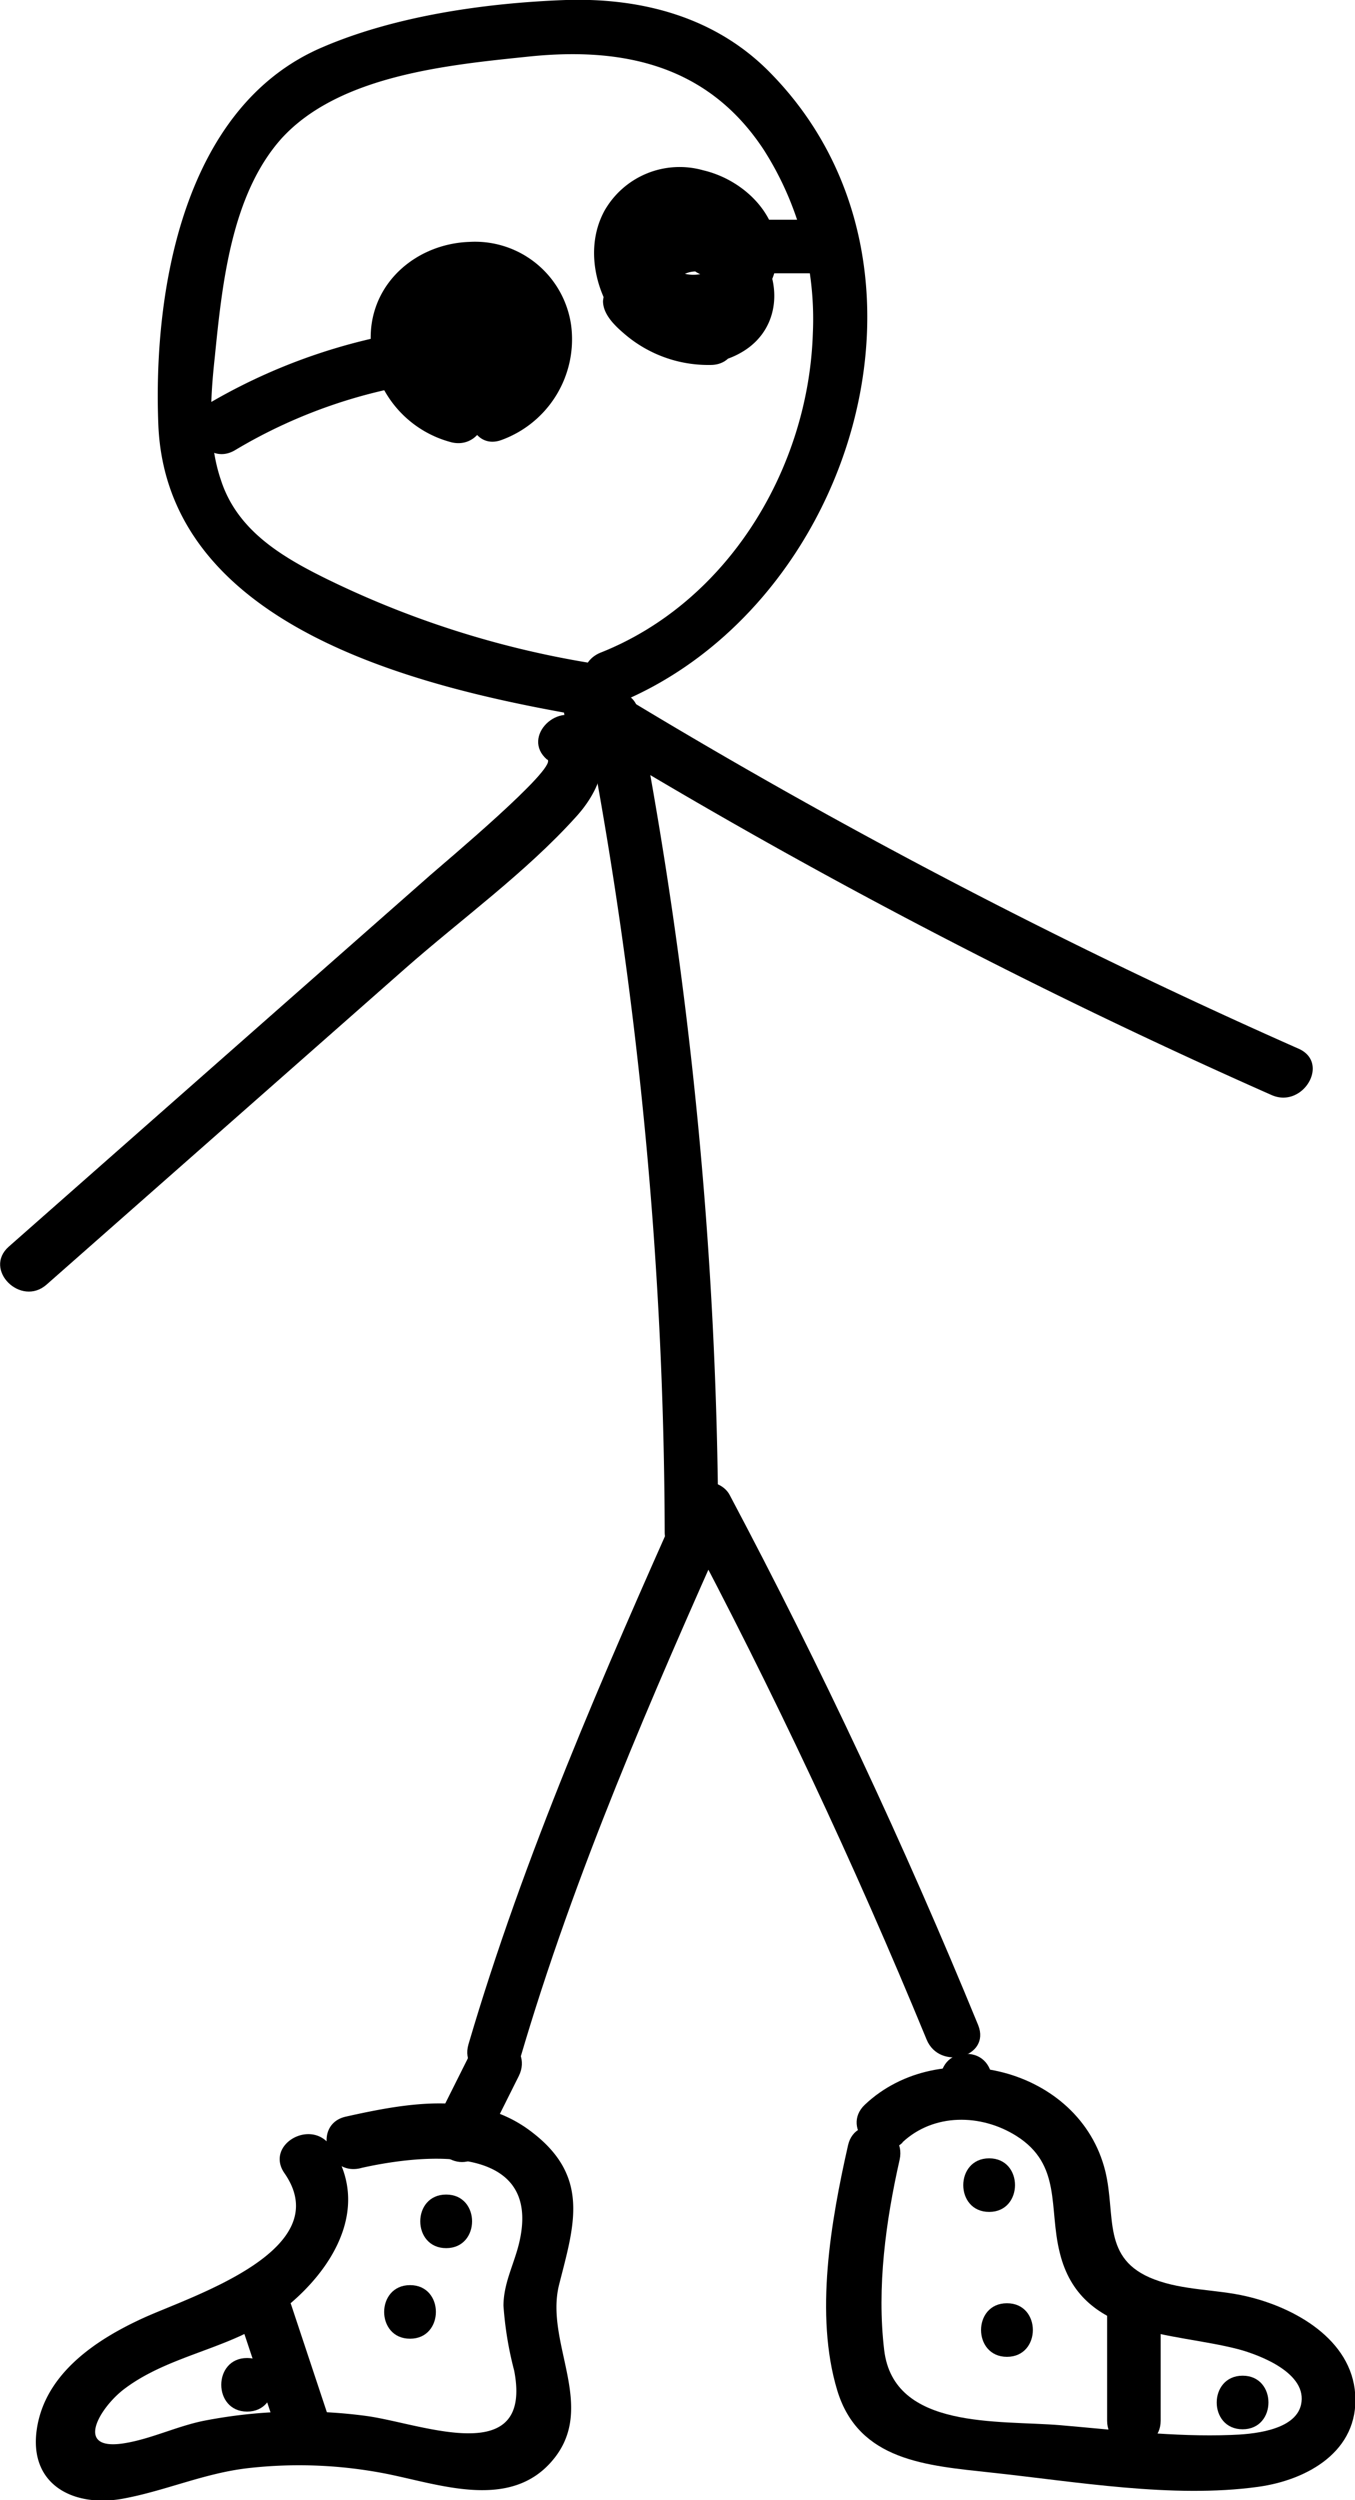 <svg xmlns="http://www.w3.org/2000/svg" viewBox="0 0 126.49 233.26">
  <title>b_boots</title>
  <g id="Layer_2" data-name="Layer 2">
    <g id="Layer_1-2" data-name="Layer 1">
      <path d="M48.56,192.05C53.62,174.81,60.8,158.36,68.11,142H63.79q12.54,23.58,22.71,48.29c1.21,2.94,6,1.65,4.82-1.33q-10.38-25.31-23.21-49.49c-.82-1.54-3.55-1.72-4.32,0-7.48,16.78-14.87,33.62-20.06,51.27-.9,3.09,3.92,4.42,4.83,1.33Z"/>
      <path d="M67.05,142.94a411.59,411.59,0,0,0-7.44-76.55c-.61-3.15-5.43-1.82-4.82,1.33a404.91,404.91,0,0,1,7.26,75.22c0,3.22,5,3.23,5,0Z"/>
      <path d="M51.11,70.87c.92.8-9.72,9.7-10.91,10.75L26.82,93.4l-26,22.91c-2.42,2.14,1.13,5.66,3.53,3.54L37.79,90.39c5.27-4.64,11.32-9,16-14.2,2.31-2.53,3.79-6.29.81-8.86-2.42-2.09-6,1.43-3.53,3.54Z"/>
      <path d="M53.81,68.17a555.32,555.32,0,0,0,64.9,34c2.92,1.28,5.47-3,2.53-4.32a554.66,554.66,0,0,1-64.91-34c-2.75-1.68-5.26,2.64-2.52,4.32Z"/>
      <path d="M55,61.84a88.33,88.33,0,0,1-24.86-8c-4-2-8-4.43-9.5-9-1.26-3.67-1-7.73-.59-11.52.68-6.74,1.52-15.14,6.24-20.41C31.69,7,41.9,6.05,49.44,5.27c8.89-.91,16.72.89,21.86,8.71a29.33,29.33,0,0,1,4.58,17.11C75.48,43.66,68,56.14,56.09,60.88c-3,1.18-1.66,6,1.33,4.83C79.5,56.91,89.57,24.91,72,6.89,66.92,1.63,60-.22,52.83,0,45.39.27,36.87,1.47,30,4.45,17.16,10,14.28,27,14.78,39.62,15.54,58.3,38.55,64,53.7,66.67c3.15.54,4.5-4.27,1.33-4.83Z"/>
      <path d="M41.73,35.48c-1.69-.68-2.86-3.63-1.56-5.13,1-1.2,3.72-.67,4.25.84.6,1.68-2.21,3.17-3.36,1.87a2.5,2.5,0,0,1-.13-2.62c.21-.34,1.15-.8,1.23-1.09s-.5-.68-.22-.77c-3.06,1-1.75,5.81,1.32,4.82a4.86,4.86,0,0,0,3.15-6.6,4.79,4.79,0,0,0-7-1.72,7.91,7.91,0,0,0-3.8,6.56A6.82,6.82,0,0,0,39.45,38c4.9,2.28,11.24-2.37,9.88-7.8-1.25-5-8.26-7.15-12.16-3.83-4.88,4.16-2.09,11.87,3.23,14,3,1.19,4.29-3.65,1.33-4.82Z"/>
      <path d="M41,30.53a54.07,54.07,0,0,0-21.56,7.14c-2.77,1.64-.26,6,2.52,4.32a48,48,0,0,1,19-6.46c3.16-.36,3.2-5.37,0-5Z"/>
      <path d="M66.34,29.07a7.18,7.18,0,0,1-5.78-2.74l.64,2.43c.58-1.66,2.5-4.05,4.55-3.29,1.54.58,2.24,2.7.4,3.33-3.32,1.14-6.48-3.28-5.54-6.24s4.88-2.25,6.41-.28c2.65,3.44-5.64,5.31-4.74.23L61.13,24a2.57,2.57,0,0,1,3.3.88c2.08,2.46,5.6-1.09,3.54-3.54-2.32-2.75-9.68-4.42-10.62.45a7.86,7.86,0,0,0,7.14,9c4.17.2,8.35-3.26,8.06-7.6-.24-3.66-3.48-6.5-6.9-7.3a8.07,8.07,0,0,0-9.22,3.77c-1.88,3.45-.86,7.81,1.55,10.72,2.69,3.27,7.55,4.72,11.35,2.43s3.73-7.21.93-10.18c-3.69-3.91-9.57-2.27-12.41,1.78a7.26,7.26,0,0,0-1.56,3.67c0,1.36,1.29,2.48,2.25,3.28a12,12,0,0,0,7.8,2.69c3.21,0,3.22-5,0-5Z"/>
      <path d="M68,25.5h8.45c3.21,0,3.22-5,0-5H68c-3.22,0-3.22,5,0,5Z"/>
      <path d="M43.53,36.46c-5-1.09-5.28-8.53.27-8.89,5.1-.33,6.34,6.92,1.74,8.64-3,1.12-1.69,6,1.33,4.82a10,10,0,0,0,6.45-10.65,9.06,9.06,0,0,0-9.52-7.81c-4.71.17-8.89,3.52-9.18,8.39A10.07,10.07,0,0,0,42.2,41.28c3.13.68,4.47-4.14,1.33-4.82Z"/>
      <path d="M84.23,199.89c2.92-2.74,7.34-2.69,10.65-.61,4.26,2.69,3,6.71,4.05,10.9,1.94,7.94,10.39,7.37,16.67,9,2,.54,6.52,2.24,5.85,5.19-.57,2.45-4.69,2.75-6.54,2.81-5.25.2-10.68-.46-15.91-.91-5.76-.49-15.56.45-16.46-7-.7-5.87.15-12.05,1.44-17.77.7-3.14-4.12-4.48-4.82-1.33-1.58,7-3.14,15.8-1,22.86,2,6.58,8.36,7,14.28,7.65,8,.85,17,2.44,25,1.34,4.59-.63,9.42-3.31,9.07-8.63-.34-5.14-5.66-8.11-10.16-9.15-2.83-.66-5.87-.53-8.61-1.58-4.94-1.88-3.54-5.92-4.56-10.09-2.38-9.67-15.46-12.79-22.44-6.21-2.35,2.21,1.19,5.74,3.53,3.53Z"/>
      <path d="M33.76,202.26c5.83-1.3,16.88-2.39,14.72,6.93C48,211.25,47,213,47,215.13a32.71,32.71,0,0,0,1,6.05c1.78,9.26-8.69,4.92-13.78,4.23a46.74,46.74,0,0,0-15,.41c-2.63.49-5.2,1.79-7.8,2.16-4.49.63-2.1-3.34.14-5.06,3.21-2.45,7.32-3.35,10.92-5,6.33-3,13.24-10.68,8.39-17.69-1.82-2.63-6.15-.13-4.32,2.52,5,7.19-8.71,11.49-13.11,13.49s-9.22,5.16-10,10.38,3.44,7.33,8,6.51c4-.73,7.65-2.4,11.77-2.86a42.21,42.21,0,0,1,13,.56c4.93,1,11.4,3.35,15.32-1.22,4.31-5-.71-11,.66-16.44s2.95-10-2.45-14.18c-5.09-4-11.62-2.81-17.46-1.51-3.14.71-1.81,5.53,1.33,4.82Z"/>
      <path d="M45.05,200.45l3.38-6.76c1.44-2.87-2.88-5.41-4.32-2.52l-3.38,6.75c-1.43,2.87,2.88,5.41,4.32,2.53Z"/>
      <path d="M90.19,196.62c3.22,0,3.23-5,0-5s-3.22,5,0,5Z"/>
      <path d="M22.35,216.37l3.38,10.13c1,3,5.84,1.74,4.82-1.33L27.17,215c-1-3-5.84-1.74-4.82,1.33Z"/>
      <path d="M103.35,215.7v10.14c0,3.21,5,3.22,5,0V215.7c0-3.22-5-3.22-5,0Z"/>
      <path d="M116,226.65c3.21,0,3.22-5,0-5s-3.23,5,0,5Z"/>
      <path d="M23.07,225c3.22,0,3.22-5,0-5s-3.22,5,0,5Z"/>
      <path d="M41.65,209.75c3.22,0,3.23-5,0-5s-3.22,5,0,5Z"/>
      <path d="M38.28,218.2c3.21,0,3.22-5,0-5s-3.23,5,0,5Z"/>
      <path d="M92.34,206.37c3.21,0,3.22-5,0-5s-3.23,5,0,5Z"/>
      <path d="M94,219.89c3.22,0,3.23-5,0-5s-3.22,5,0,5Z"/>
    </g>
  </g>
</svg>
